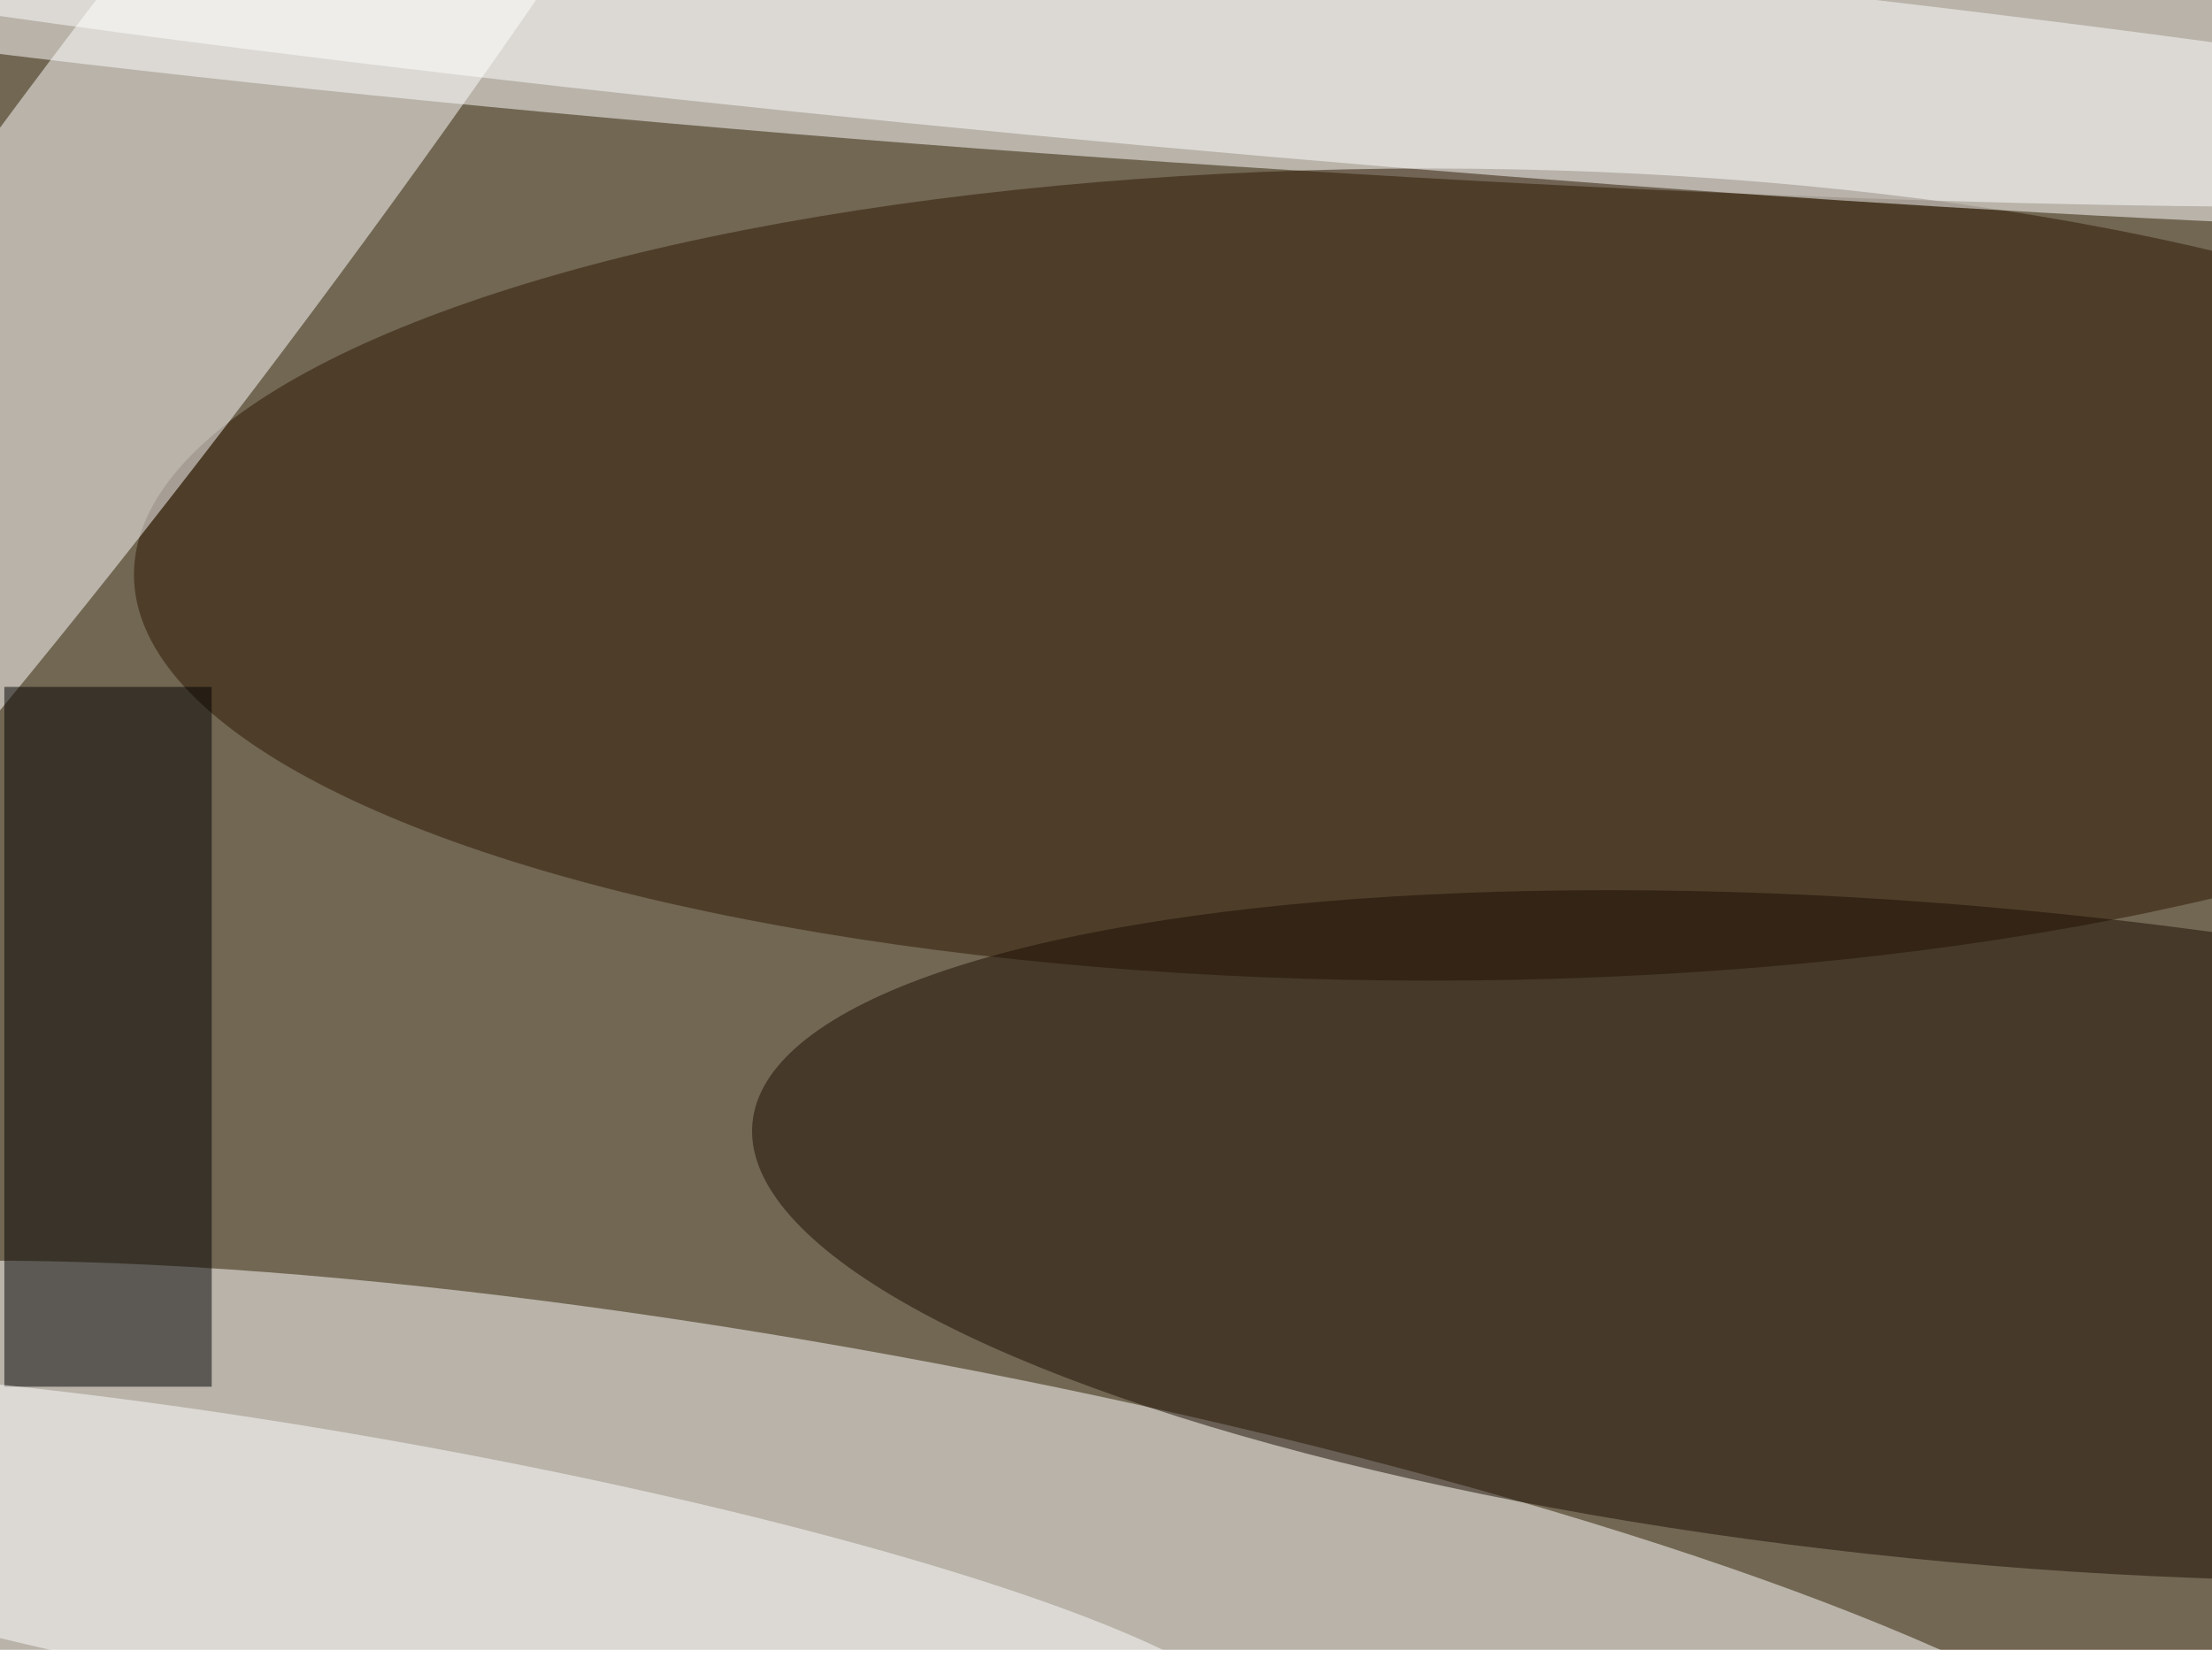 <svg xmlns="http://www.w3.org/2000/svg" viewBox="0 0 3719 2788"><filter id="b"><feGaussianBlur stdDeviation="12" /></filter><path fill="#726753" d="M0 0h3719v2774H0z"/><g filter="url(#b)" transform="translate(7.3 7.3) scale(14.527)" fill-opacity=".5"><ellipse fill="#fff" rx="1" ry="1" transform="matrix(1.255 -16.694 218.898 16.459 114 0)"/><ellipse fill="#fff" rx="1" ry="1" transform="matrix(-152.957 -28.895 5.544 -29.348 102 186.6)"/><ellipse fill="#2a1700" cx="165" cy="66" rx="150" ry="47"/><ellipse fill="#fff" rx="1" ry="1" transform="matrix(16.715 12.468 -97.413 130.598 18.7 23.4)"/><ellipse fill="#1a0d00" rx="1" ry="1" transform="matrix(3.462 -37.799 142.02 13.008 228.6 142.5)"/><ellipse fill="#fff" rx="1" ry="1" transform="matrix(-1.154 12.69 -208.114 -18.918 133.5 3.7)"/><path d="M0 79h24v81H0z"/><ellipse fill="#fff" rx="1" ry="1" transform="rotate(-170 28.5 89) scale(105.499 15.771)"/></g></svg>